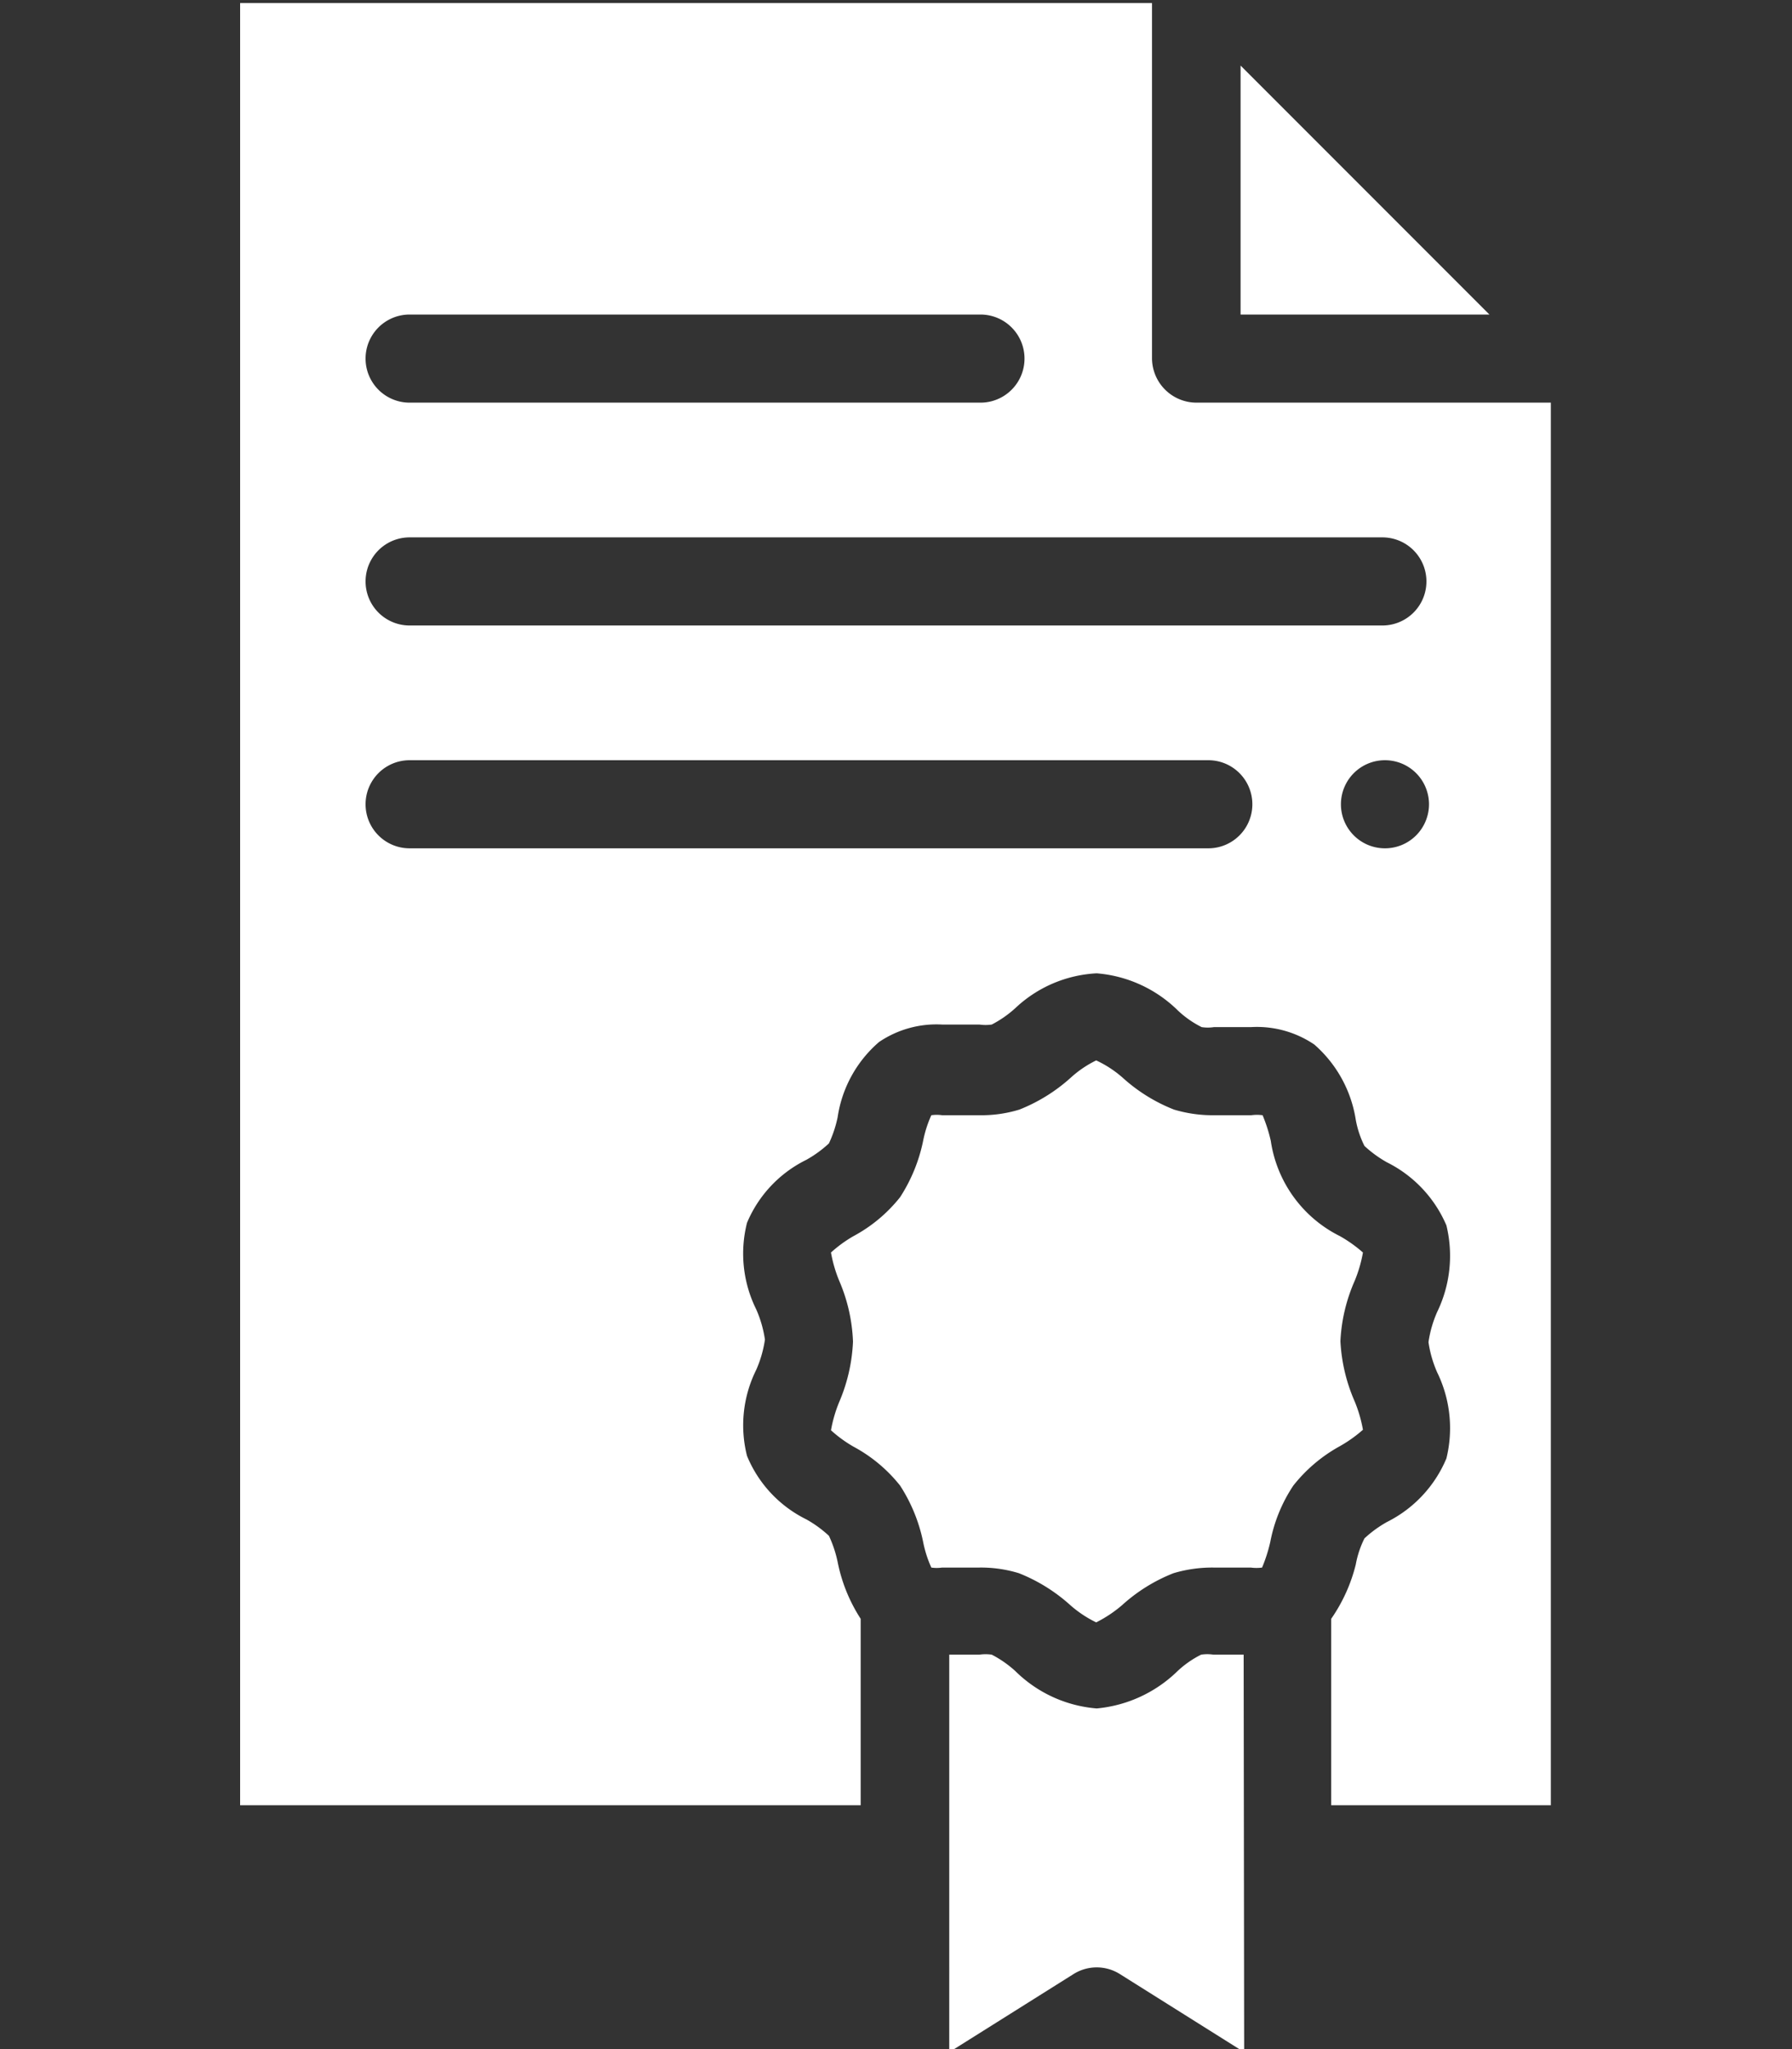 <svg id="Layer_1" data-name="Layer 1" xmlns="http://www.w3.org/2000/svg" viewBox="0 0 35 40"><rect x="0" y="0" width="35" height="40" fill="#333333" stroke="none"/><defs><style>.cls-1{fill:#fff;}</style></defs><title>icon-attestation-white</title><polygon class="cls-1" points="24.23 1.28 29.09 6.14 24.23 6.14 24.23 1.28"/><path class="cls-1" d="M24.3,40.06l-2.42-1.52a.85.85,0,0,0-.92,0l-2.42,1.52V32.3h.59a.84.84,0,0,1,.24,0,2.15,2.15,0,0,1,.46.32,2.55,2.55,0,0,0,1.59.73A2.6,2.6,0,0,0,23,32.62a1.93,1.93,0,0,1,.46-.32.79.79,0,0,1,.24,0h.59Z"/><path class="cls-1" d="M25.26,29a3,3,0,0,0-.45,1.1,3,3,0,0,1-.16.5.82.82,0,0,1-.22,0h-.31l-.41,0a2.64,2.64,0,0,0-.79.11,3.27,3.27,0,0,0-1,.62,2.48,2.48,0,0,1-.51.34,2.24,2.24,0,0,1-.51-.34,3.32,3.32,0,0,0-1-.62,2.53,2.53,0,0,0-.78-.11l-.41,0H18.4a.73.73,0,0,1-.21,0,2.27,2.27,0,0,1-.16-.5,3.2,3.2,0,0,0-.45-1.1,2.93,2.93,0,0,0-.91-.76,2.52,2.52,0,0,1-.44-.32,2.66,2.66,0,0,1,.16-.55,3.35,3.35,0,0,0,.27-1.18A3.3,3.3,0,0,0,16.39,25a2.66,2.66,0,0,1-.16-.55,2.52,2.52,0,0,1,.44-.32,2.93,2.93,0,0,0,.91-.76,3.2,3.2,0,0,0,.45-1.1,2.27,2.27,0,0,1,.16-.5.73.73,0,0,1,.21,0h.32l.41,0a2.53,2.53,0,0,0,.78-.11,3.32,3.32,0,0,0,1-.62,2.1,2.1,0,0,1,.5-.34,2.15,2.15,0,0,1,.52.34,3.27,3.27,0,0,0,1,.62,2.64,2.64,0,0,0,.79.11l.41,0h.31a.82.82,0,0,1,.22,0,3,3,0,0,1,.16.5,2.48,2.48,0,0,0,1.35,1.86,2.64,2.64,0,0,1,.45.32,2.66,2.66,0,0,1-.16.55,3.3,3.3,0,0,0-.28,1.18,3.35,3.35,0,0,0,.28,1.18,2.66,2.66,0,0,1,.16.55,2.64,2.64,0,0,1-.45.32A3,3,0,0,0,25.26,29Z"/><path class="cls-1" d="M23.37,7.86A.87.87,0,0,1,22.5,7V.06H4.69V35.24H16.81V31.6a3.17,3.17,0,0,1-.45-1.11,2.31,2.31,0,0,0-.17-.51,2.28,2.28,0,0,0-.44-.32,2.4,2.4,0,0,1-1.16-1.24,2.43,2.43,0,0,1,.18-1.68,2.27,2.27,0,0,0,.17-.59,2.27,2.27,0,0,0-.17-.59,2.45,2.45,0,0,1-.18-1.69,2.41,2.41,0,0,1,1.16-1.23,2.28,2.28,0,0,0,.44-.32,2.31,2.31,0,0,0,.17-.51,2.4,2.4,0,0,1,.81-1.47A2,2,0,0,1,18.4,20h.73a.84.84,0,0,0,.24,0,2.15,2.15,0,0,0,.46-.32A2.5,2.5,0,0,1,21.42,19a2.55,2.55,0,0,1,1.59.73,1.93,1.93,0,0,0,.46.32.79.79,0,0,0,.24,0h.72a2,2,0,0,1,1.24.34,2.45,2.45,0,0,1,.81,1.47,1.88,1.88,0,0,0,.17.51,2.28,2.28,0,0,0,.44.32,2.45,2.45,0,0,1,1.16,1.23,2.51,2.51,0,0,1-.18,1.69,2.27,2.27,0,0,0-.17.59,2.27,2.27,0,0,0,.17.59,2.48,2.48,0,0,1,.18,1.68,2.44,2.44,0,0,1-1.16,1.24,2.28,2.28,0,0,0-.44.32,1.88,1.88,0,0,0-.17.51A3.2,3.2,0,0,1,26,31.6v3.64h4.29V7.86ZM8,6.14H19.15a.86.86,0,1,1,0,1.72H8A.86.86,0,0,1,8,6.14ZM23.6,16.56H8a.86.86,0,0,1,0-1.72H23.6a.86.86,0,1,1,0,1.72Zm3.45,0a.86.86,0,1,1,.86-.86A.86.86,0,0,1,27.05,16.56Zm0-4.35H8a.86.86,0,0,1,0-1.72h19a.86.86,0,0,1,0,1.72Z"/></svg>